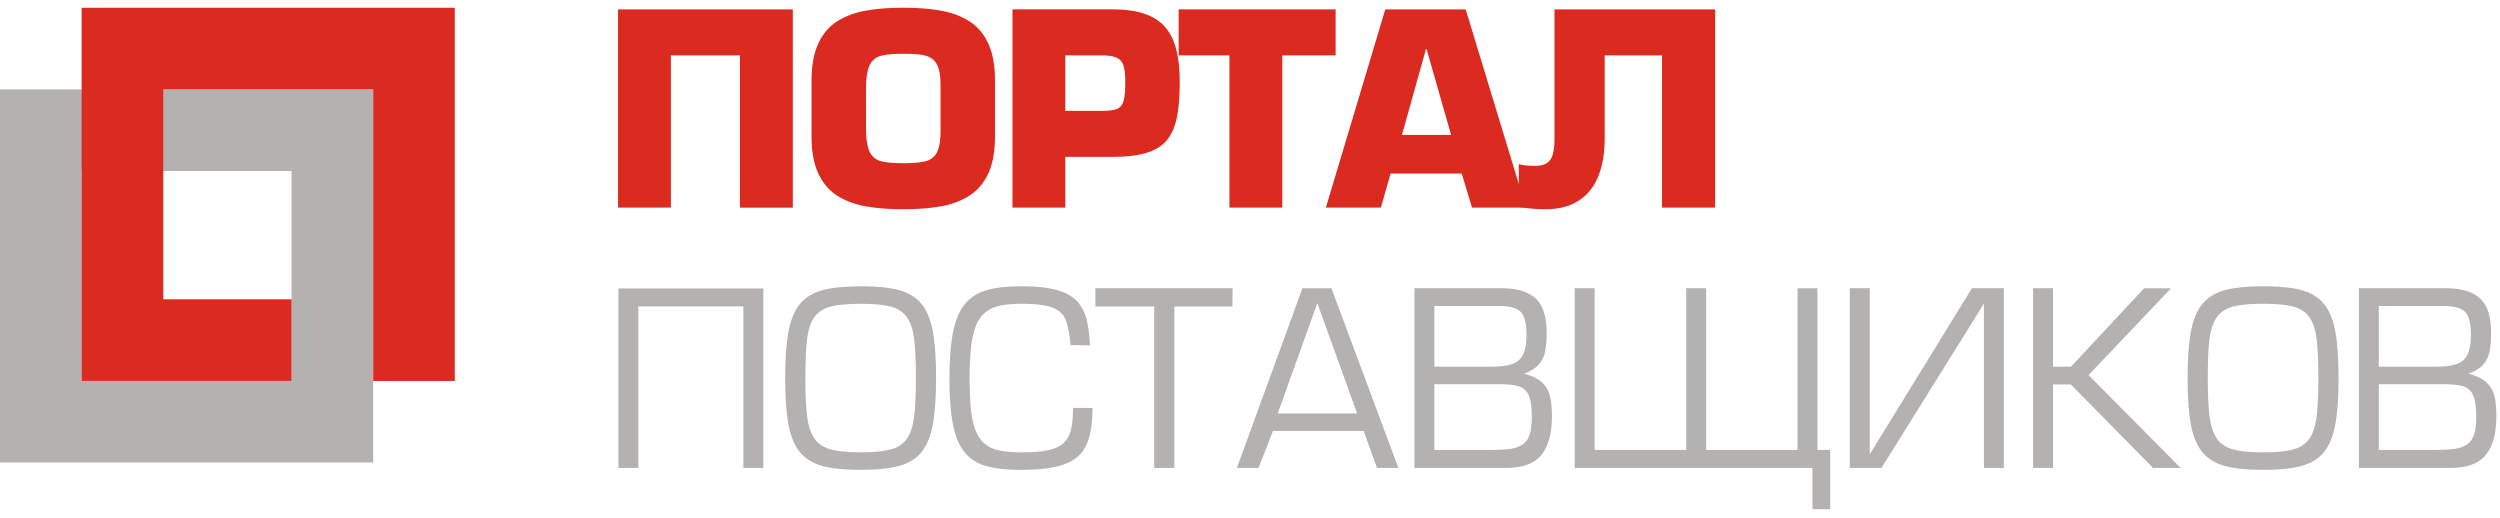 <svg xmlns="http://www.w3.org/2000/svg" width="222" height="46" fill="none"><script/><path fill="#DB2B21" d="M70.4.836v17.602h-4.693V4.922h-6.131v13.515h-4.693V.837h15.518-.002Z"/><path fill="#DB2B21" fill-rule="evenodd" d="M76.81 18.308c.961.18 2.095.27 3.397.27 1.306 0 2.44-.09 3.406-.269.965-.179 1.803-.501 2.514-.965.71-.465 1.26-1.124 1.647-1.976.387-.854.58-1.937.58-3.247V7.147c0-1.31-.194-2.395-.583-3.252-.39-.858-.939-1.516-1.648-1.976-.709-.461-1.545-.782-2.51-.96-.964-.18-2.1-.27-3.406-.27-1.303 0-2.436.09-3.397.27-.963.179-1.799.5-2.507.959-.71.461-1.26 1.12-1.651 1.976-.392.858-.588 1.943-.588 3.253v4.974c0 1.31.197 2.393.585 3.245.39.854.94 1.514 1.65 1.976.71.465 1.548.788 2.51.967v-.001Zm5.417-4.001c-.448.123-1.122.185-2.018.185-.891 0-1.557-.062-1.998-.185a1.493 1.493 0 0 1-.968-.795c-.205-.404-.318-1.04-.34-1.907V7.639c.022-.862.136-1.494.343-1.896.206-.4.53-.663.968-.785.438-.122 1.104-.183 1.995-.183.67 0 1.207.029 1.606.089.4.06.725.183.977.37.252.19.437.473.553.85.117.376.175.895.175 1.555v3.966c0 .86-.103 1.493-.31 1.902a1.504 1.504 0 0 1-.981.8h-.002Zm7.678 4.127H94.6V13.93h4.154c1.233 0 2.241-.115 3.02-.347.778-.231 1.383-.598 1.814-1.102.428-.504.732-1.174.907-2.008.175-.836.264-1.9.264-3.19 0-1.158-.11-2.146-.33-2.966-.219-.818-.564-1.482-1.031-1.989-.468-.51-1.083-.886-1.845-1.13-.762-.244-1.696-.367-2.798-.367h-8.849v17.602Zm7.905-8.589h-3.211V4.918h3.21c.607 0 1.06.07 1.358.212a1.108 1.108 0 0 1 .6.707c.104.332.156.813.156 1.447 0 .786-.053 1.353-.16 1.699-.104.346-.297.577-.577.69-.28.115-.74.172-1.376.172Z" clip-rule="evenodd"/><path fill="#DB2B21" d="M113.867 4.917v13.518h-4.694V4.917h-4.509V.832h13.94v4.085h-4.737Z"/><path fill="#DB2B21" fill-rule="evenodd" d="M123.485 15.41h6.314l.917 3.024h4.79L130.153.832h-7.139l-5.276 17.603h4.881l.866-3.025Zm3.191-11.06 2.183 7.633h-4.366l2.136-7.633h.047Z" clip-rule="evenodd"/><path fill="#DB2B21" d="M138.037.832h14.268v17.602h-4.717V4.919h-5.094v7.39c0 1.303-.189 2.422-.573 3.358-.382.937-.964 1.656-1.746 2.158-.784.502-1.754.753-2.912.753a12.904 12.904 0 0 1-2.395-.212V14.56c.329.113.807.167 1.433.167.641 0 1.091-.172 1.35-.521.257-.348.386-.957.386-1.828V.832Z"/><path fill="#B4B1B1" d="M54.915 25.616h12.867v15.936h-1.769V27.21h-9.329v14.34h-1.768V25.617h-.001Z"/><path fill="#B4B1B1" fill-rule="evenodd" d="M71.064 26.957c-.487.576-.831 1.384-1.034 2.423-.203 1.042-.305 2.44-.305 4.203 0 1.751.1 3.145.302 4.182.202 1.037.546 1.844 1.034 2.42.49.575 1.154.975 1.995 1.2.84.225 1.958.338 3.356.338 1.405 0 2.534-.113 3.384-.339.85-.225 1.515-.623 1.999-1.196.483-.572.826-1.38 1.026-2.423.202-1.044.303-2.438.303-4.182 0-1.754-.1-3.153-.297-4.2-.198-1.045-.539-1.854-1.024-2.427-.486-.576-1.147-.973-1.984-1.198-.836-.224-1.96-.335-3.366-.335-1.418 0-2.548.111-3.393.335-.843.225-1.51.624-1.996 1.2Zm1.285 12.027c-.327-.451-.549-1.088-.663-1.91-.114-.822-.17-1.987-.17-3.49 0-1.54.052-2.718.16-3.533.107-.814.325-1.448.652-1.9.328-.452.802-.761 1.424-.926.624-.164 1.516-.248 2.68-.248 1.155 0 2.043.084 2.667.248.62.165 1.094.472 1.42.923.326.451.544 1.085.65 1.9.107.818.162 1.996.162 3.535 0 1.526-.056 2.695-.166 3.508-.111.813-.329 1.446-.654 1.895-.323.452-.8.762-1.428.929-.63.168-1.512.252-2.65.252-1.133 0-2.016-.084-2.646-.252-.631-.169-1.11-.477-1.438-.931Z" clip-rule="evenodd"/><path fill="#B4B1B1" d="M95.283 36.225h1.727c0 1.42-.182 2.517-.547 3.3-.363.782-.999 1.343-1.903 1.684-.905.343-2.196.514-3.874.514-1.273 0-2.305-.112-3.096-.336-.79-.224-1.425-.62-1.906-1.188-.48-.57-.828-1.38-1.045-2.435-.217-1.053-.325-2.434-.325-4.14 0-1.697.107-3.078.319-4.14.215-1.061.562-1.886 1.046-2.475.484-.59 1.123-1.001 1.92-1.235.795-.235 1.824-.351 3.087-.351 1.257 0 2.278.102 3.063.305.783.205 1.386.52 1.81.941.423.425.721.949.895 1.576.172.625.288 1.432.342 2.42l-1.722-.02c-.11-1.051-.267-1.816-.47-2.296-.202-.48-.596-.83-1.178-1.047-.584-.216-1.496-.325-2.742-.325-.941 0-1.702.093-2.28.279a2.614 2.614 0 0 0-1.37.99c-.336.471-.575 1.136-.717 1.992-.143.857-.215 1.986-.215 3.386 0 1.42.07 2.544.209 3.378.139.836.376 1.483.713 1.949.336.464.792.782 1.366.956.577.174 1.34.26 2.294.26.965 0 1.743-.06 2.335-.18.59-.119 1.05-.323 1.38-.61.33-.288.559-.68.689-1.18.13-.496.195-1.153.195-1.972Zm7.207 5.325V27.212h-5.22v-1.618h12.185l-.021 1.618h-5.154V41.55H102.49Z"/><path fill="#B4B1B1" fill-rule="evenodd" d="m115.657 25.596-5.82 15.955h1.92l1.279-3.282h8.051l1.196 3.283h1.893l-5.945-15.956h-2.574Zm1.321 1.32 3.537 9.8h-7.053l3.516-9.8Zm8.625 14.636h8.135c1.47 0 2.516-.386 3.138-1.158.623-.772.934-1.914.934-3.424 0-.756-.063-1.37-.187-1.844a2.366 2.366 0 0 0-.72-1.187c-.356-.317-.877-.57-1.563-.761.576-.204 1.008-.473 1.3-.806.292-.332.481-.72.569-1.157a8.656 8.656 0 0 0 .134-1.678c0-1.415-.326-2.427-.979-3.033-.651-.606-1.676-.91-3.073-.91h-7.688v15.958Zm1.769-14.38v5.387h5.072c.799 0 1.423-.081 1.868-.244a1.614 1.614 0 0 0 .955-.864c.191-.412.287-1 .287-1.764 0-.973-.174-1.636-.519-1.99-.345-.35-.996-.526-1.952-.526h-5.711Zm0 6.942v5.841h4.92c.763 0 1.365-.032 1.81-.093.444-.063.809-.192 1.095-.386.286-.194.495-.481.627-.863s.197-.9.197-1.556c0-.866-.085-1.506-.258-1.919a1.372 1.372 0 0 0-.866-.822c-.404-.134-1.025-.202-1.86-.202h-5.665Z" clip-rule="evenodd"/><path fill="#B4B1B1" d="M149.74 25.594h1.768v14.361h8.114v-14.36h1.768v14.36h1.129v5.263h-1.576v-3.666h-21.11V25.594h1.768v14.361h8.139v-14.36Zm14.528 0h1.769V40.34l9.071-14.746h2.834v15.958h-1.768V26.958l-9.097 14.594h-2.809V25.594Zm18.041 0v6.965h1.597l6.496-6.963h2.387l-7.327 7.71 8.18 8.246h-2.449l-7.308-7.418h-1.576v7.418h-1.768V25.594h1.768Z"/><path fill="#B4B1B1" fill-rule="evenodd" d="M195.601 26.957c-.487.576-.832 1.384-1.035 2.423-.203 1.042-.304 2.44-.304 4.203 0 1.751.101 3.145.302 4.182.201 1.037.546 1.844 1.034 2.42.489.575 1.154.975 1.995 1.2.841.225 1.959.338 3.355.338 1.407 0 2.536-.113 3.385-.339.85-.225 1.516-.623 1.999-1.196.484-.572.826-1.38 1.026-2.423.202-1.044.302-2.438.302-4.182 0-1.754-.099-3.153-.297-4.2-.197-1.045-.538-1.854-1.024-2.427-.485-.576-1.145-.973-1.982-1.198-.839-.224-1.961-.335-3.366-.335-1.418 0-2.549.111-3.393.335-.845.225-1.511.624-1.997 1.2Zm1.285 12.027c-.328-.451-.549-1.088-.663-1.91-.116-.822-.171-1.987-.171-3.49 0-1.54.053-2.718.16-3.533.107-.814.325-1.448.653-1.9.327-.452.802-.761 1.424-.926.623-.164 1.516-.248 2.68-.248 1.154 0 2.043.084 2.665.248.622.165 1.095.472 1.422.923.326.451.542 1.085.65 1.9.107.818.161 1.996.161 3.535 0 1.526-.055 2.695-.167 3.508-.11.813-.329 1.446-.651 1.895-.325.452-.801.762-1.431.929-.629.168-1.512.252-2.649.252-1.134 0-2.014-.084-2.647-.252-.63-.169-1.109-.477-1.436-.931Zm12.583 2.568h8.134c1.47 0 2.516-.386 3.138-1.158.624-.772.934-1.914.934-3.425 0-.756-.061-1.37-.187-1.843a2.352 2.352 0 0 0-.72-1.187c-.355-.317-.877-.57-1.562-.761.575-.205 1.009-.474 1.299-.807.292-.332.482-.719.569-1.156a8.656 8.656 0 0 0 .134-1.678c0-1.415-.326-2.427-.979-3.033-.651-.606-1.676-.91-3.072-.91h-7.688v15.958Zm1.767-14.381v5.387h5.072c.799 0 1.423-.08 1.868-.244a1.612 1.612 0 0 0 .955-.863c.191-.413.287-1 .287-1.764 0-.974-.174-1.637-.519-1.99-.345-.351-.996-.526-1.952-.526h-5.711Zm0 6.943v5.84h4.92c.763 0 1.365-.031 1.81-.092.444-.064.809-.192 1.095-.386.287-.195.495-.481.626-.864.133-.381.198-.9.198-1.555 0-.866-.085-1.507-.256-1.92a1.375 1.375 0 0 0-.868-.822c-.406-.133-1.025-.201-1.86-.201h-5.665ZM33.137 7.939H0v33.137h33.137V7.939Zm-7.249 7.248H7.248v18.64h18.64v-18.64Z" clip-rule="evenodd"/><path fill="#DB2B21" fill-rule="evenodd" d="M7.248.69h33.137v33.137H33.14V7.938H14.498v18.64H25.89v7.249H7.248V.69Z" clip-rule="evenodd"/><script/></svg>